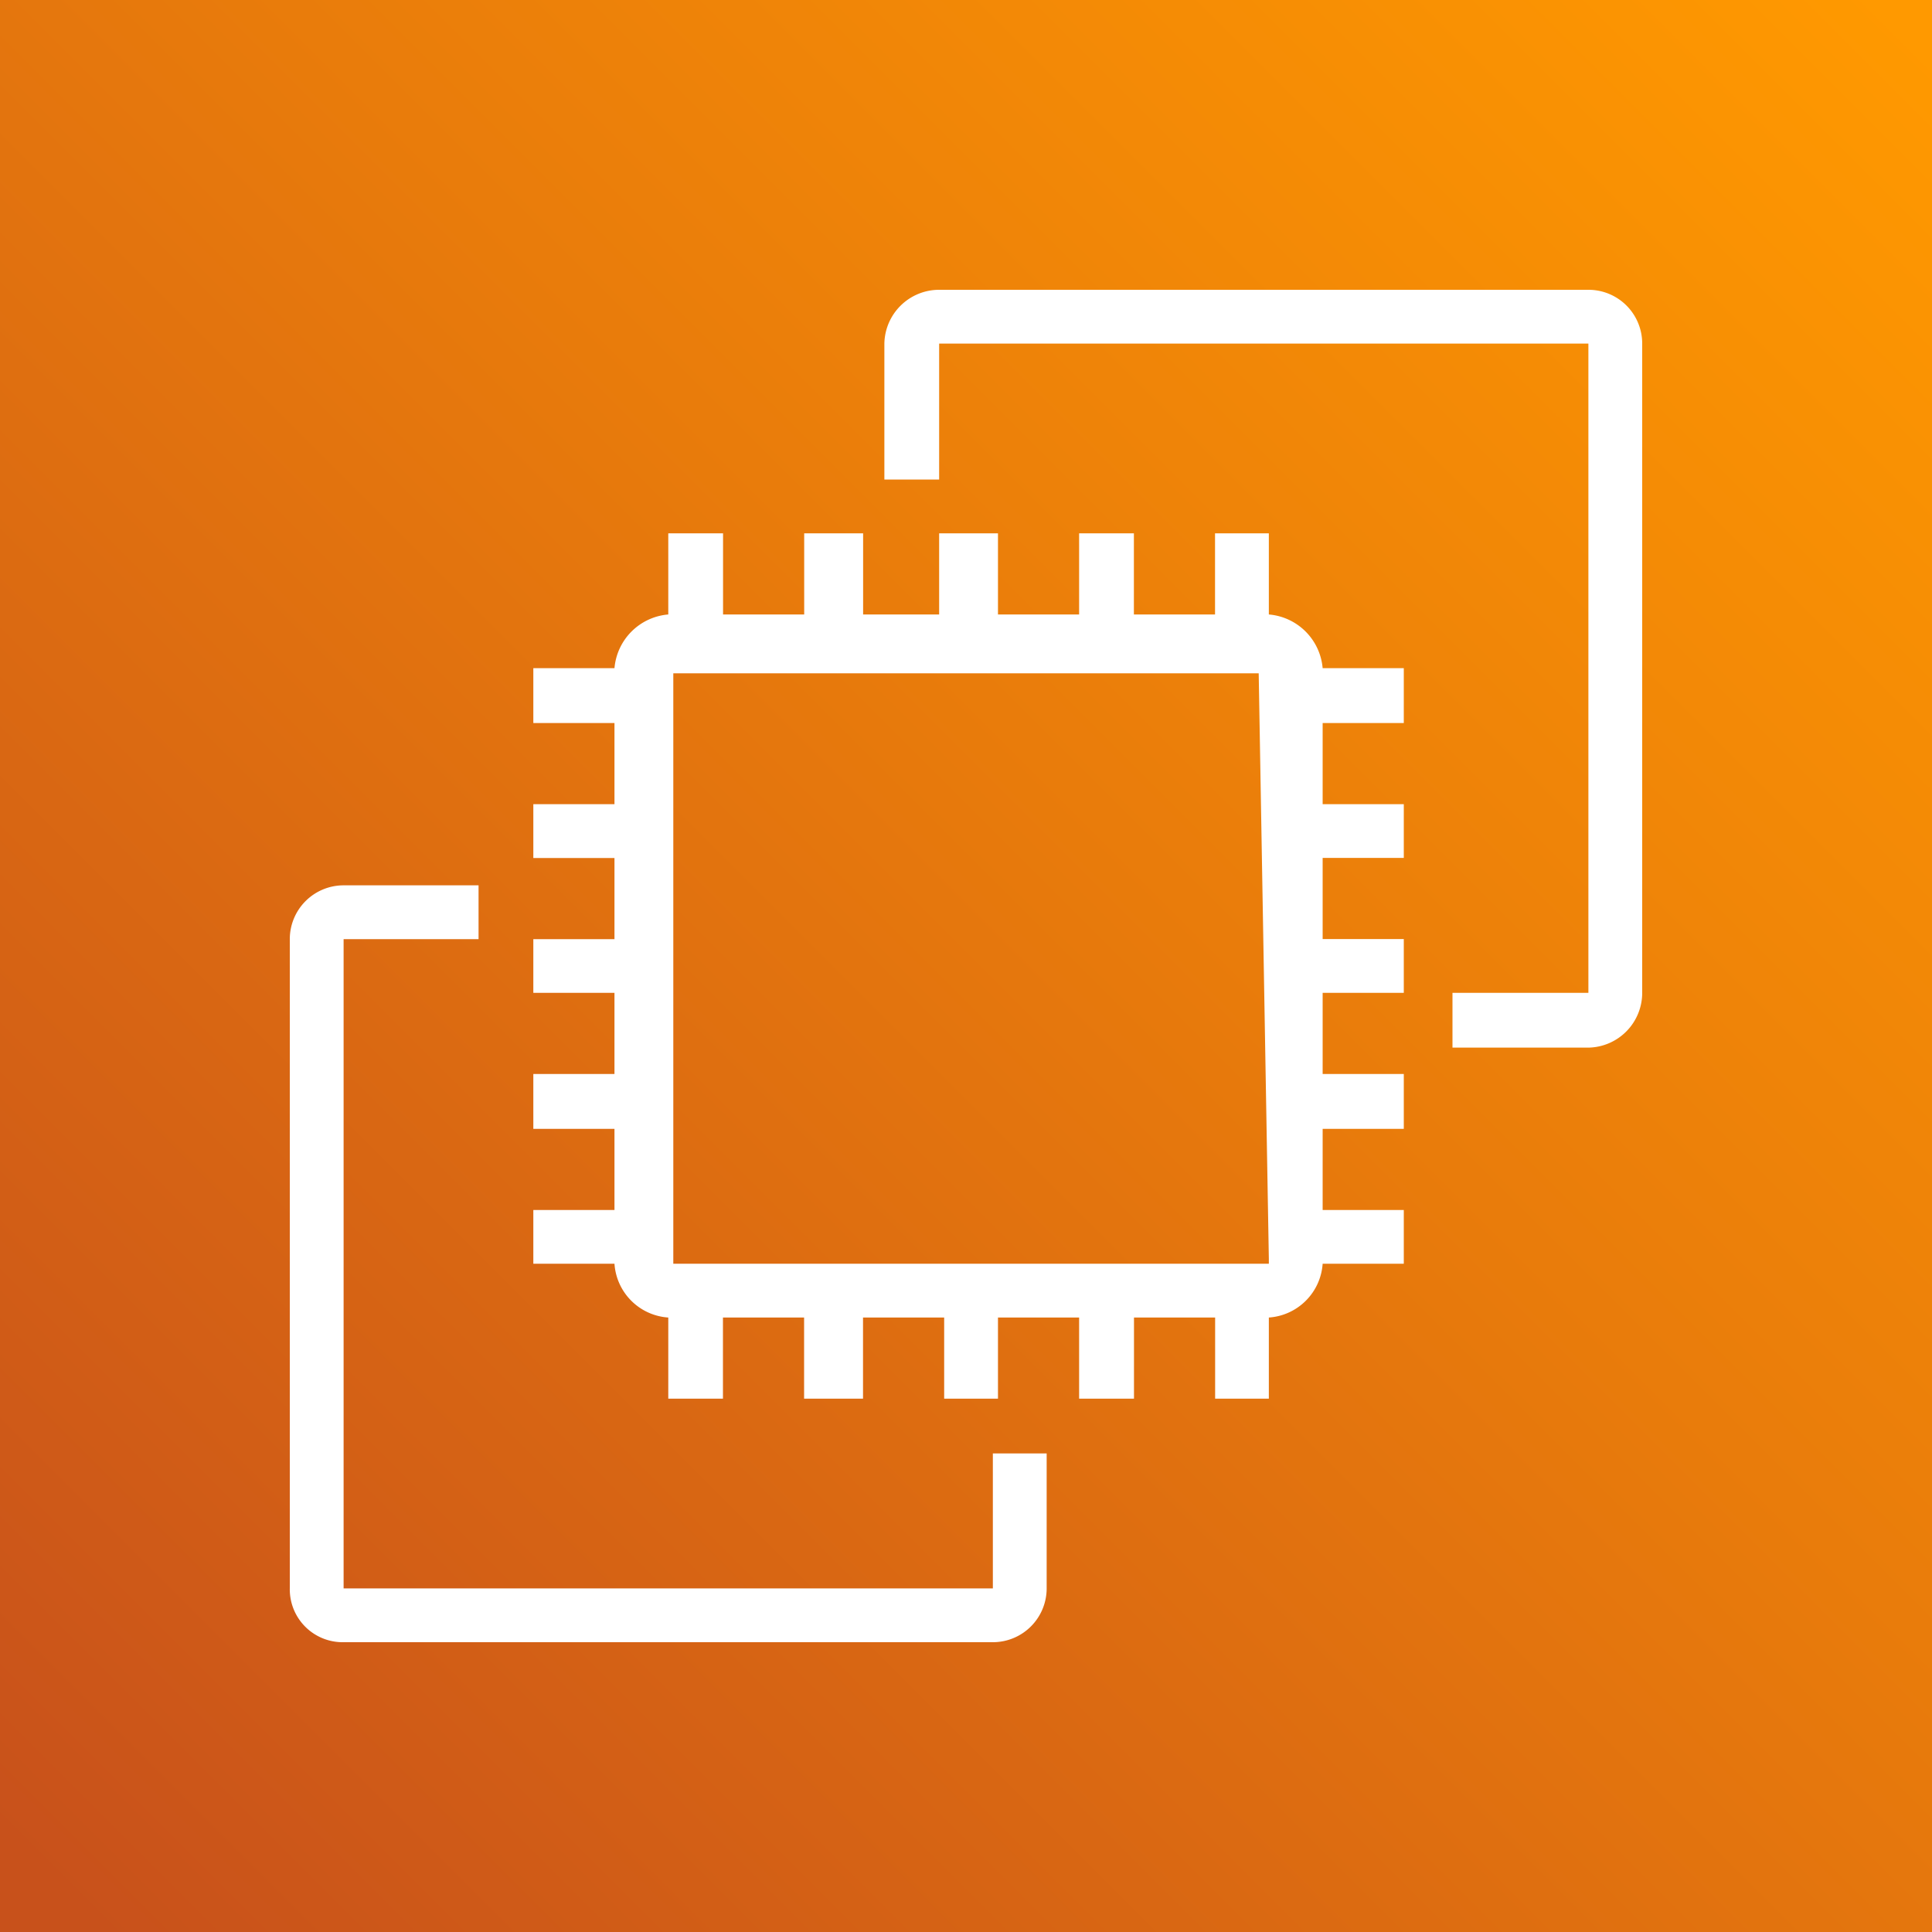 <svg width="1em" height="1em" viewBox="0 0 20 20" fill="none" xmlns="http://www.w3.org/2000/svg"><rect x="0" y="0" width="20" height="20" fill="#333333" stroke="none"/><path d="M20 0H0v20h20V0Z" fill="url(#a)"/><path fill-rule="evenodd" clip-rule="evenodd" d="M16.443 3H9.722a.567.567 0 0 0-.567.557v1.407h.567V3.557h6.721v6.721h-1.407v.567h1.407a.567.567 0 0 0 .557-.567V3.557A.556.556 0 0 0 16.443 3Zm-6.165 13.443H3.557V9.722h1.397v-.557H3.557A.557.557 0 0 0 3 9.722v6.721a.547.547 0 0 0 .557.557h6.721a.557.557 0 0 0 .557-.557v-1.397h-.557v1.397Zm2.857-10.922v.84a.61.61 0 0 1 .557.556h.84v.568h-.84v.84h.84v.556h-.84v.84h.84v.557h-.84v.84h.84v.568h-.84v.84h.84v.556h-.84a.599.599 0 0 1-.557.557v.84h-.556v-.84h-.84v.84h-.568v-.84h-.84v.84h-.557v-.84h-.84v.84h-.61v-.84h-.84v.84h-.566v-.84a.598.598 0 0 1-.557-.557h-.84v-.556h.84v-.84h-.84v-.568h.84v-.84h-.84v-.556h.84v-.84h-.84v-.557h.84v-.84h-.84v-.568h.84a.61.61 0 0 1 .557-.556v-.84h.567v.84h.84v-.84h.61v.84h.787v-.84h.609v.84h.84v-.84h.567v.84h.84v-.84h.557Zm0 7.561v-.052l-.105-6.06H6.97v6.112h6.165Z" fill="#fff"/><defs><linearGradient id="a" x1="19.76" y1=".24" x2=".5" y2="19.5" gradientUnits="userSpaceOnUse"><stop stop-color="#F90"/><stop offset=".43" stop-color="#E97C0B"/><stop offset="1" stop-color="#C8511B"/></linearGradient></defs></svg>